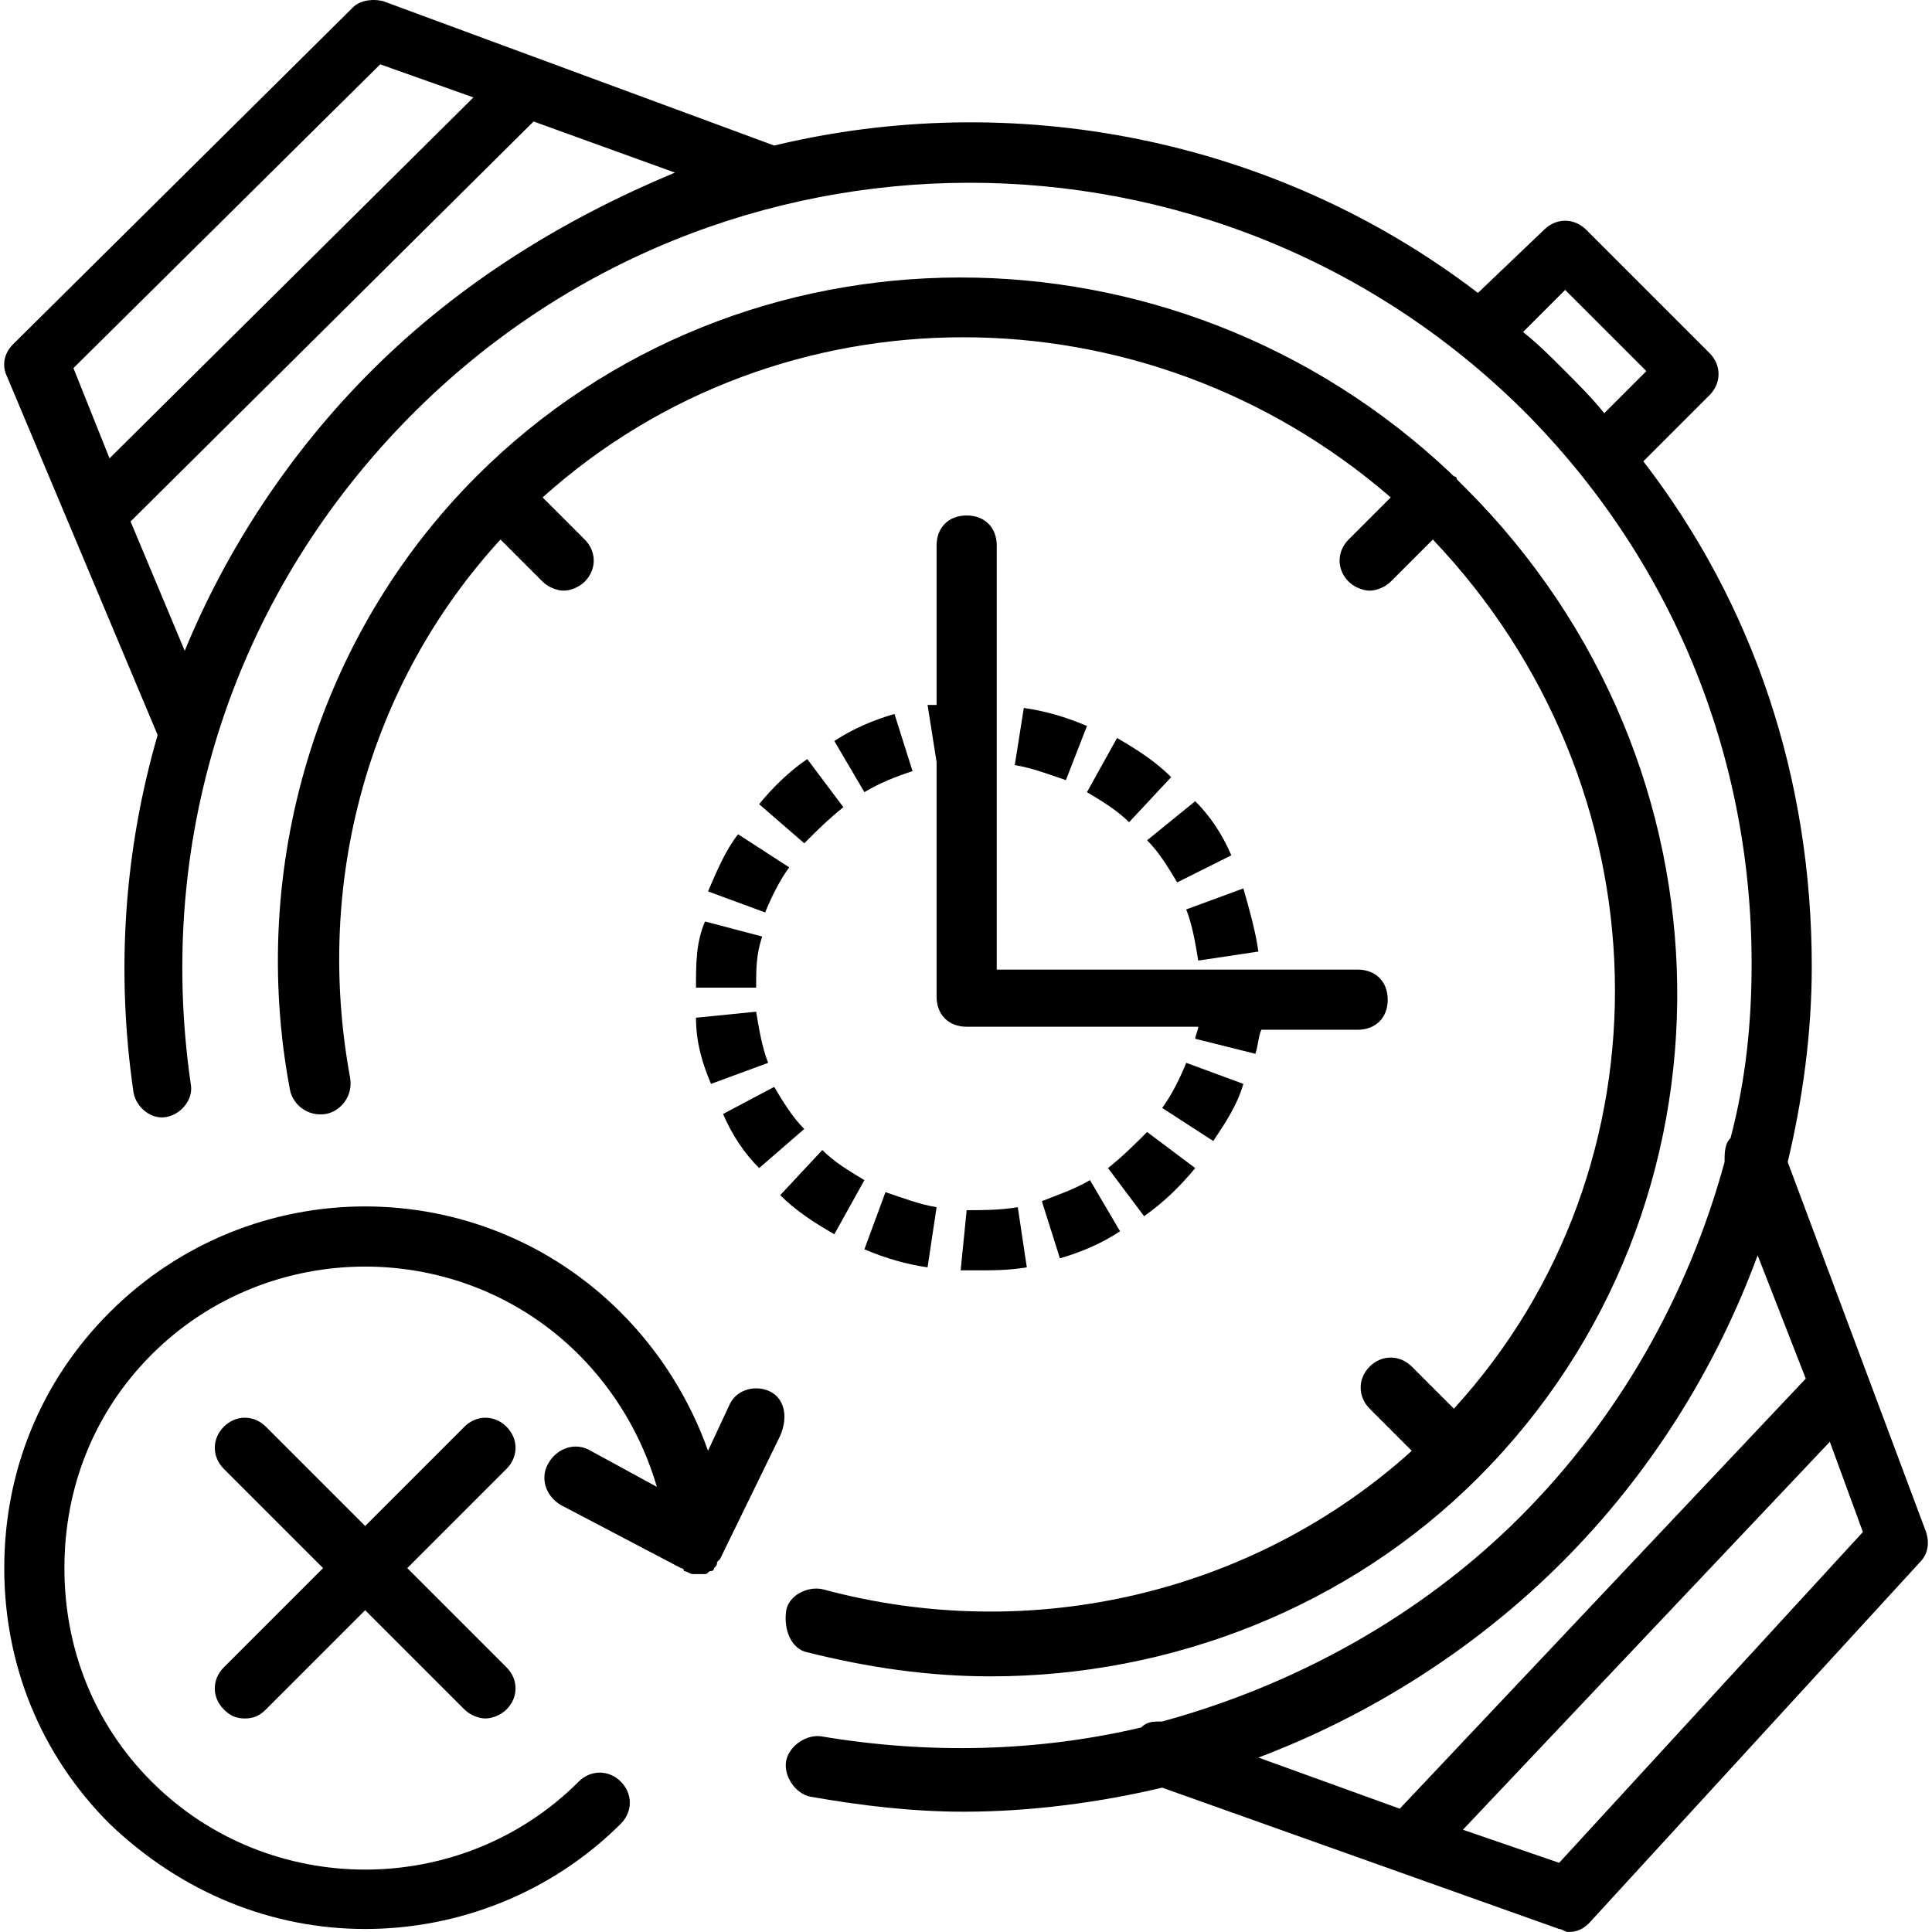 <?xml version="1.0" encoding="UTF-8"?> <!-- Generator: Adobe Illustrator 19.0.0, SVG Export Plug-In . SVG Version: 6.00 Build 0) --> <svg xmlns="http://www.w3.org/2000/svg" xmlns:xlink="http://www.w3.org/1999/xlink" id="Capa_1" x="0px" y="0px" viewBox="0 0 513.914 513.914" style="enable-background:new 0 0 513.914 513.914;" xml:space="preserve"> <g> <g> <g> <path d="M134.734,379.514c-3.2-3.2-8-3.2-11.2,0l-26.4,26.4l-26.4-26.4c-3.2-3.2-8-3.2-11.2,0c-3.2,3.2-3.2,8,0,11.2l26.4,26.4 l-26.4,26.4c-3.2,3.2-3.2,8,0,11.2c1.6,1.6,3.2,2.4,5.6,2.4c2.4,0,4-0.8,5.6-2.4l26.4-26.4l26.4,26.4c1.6,1.6,4,2.4,5.6,2.4 c1.6,0,4-0.8,5.6-2.4c3.2-3.2,3.2-8,0-11.2l-26.4-26.4l26.4-26.4C137.934,387.514,137.934,382.714,134.734,379.514z"></path> <path d="M257.134,137.114c-4.8,0-8,3.2-8,8v42.4c-0.8,0-1.6,0-2.4,0l2.4,15.2v62.4c0,4.8,3.2,8,8,8h61.6c0,0.8-0.8,2.4-0.8,3.2 l16,4c0.8-2.4,0.8-4.8,1.6-6.4h25.6c4.8,0,8-3.2,8-8s-3.2-8-8-8h-96v-112.8C265.134,140.314,261.934,137.114,257.134,137.114z"></path> <path d="M229.934,313.914c-4-2.4-8-4.8-11.2-8l-11.2,12c4,4,8.8,7.2,14.4,10.4L229.934,313.914z"></path> <path d="M189.134,288.314l15.2-5.6c-1.6-4-2.4-8.8-3.2-13.6l-16,1.6C185.134,277.114,186.734,282.714,189.134,288.314z"></path> <path d="M192.334,296.314c2.4,5.6,5.6,10.4,9.6,14.4l12-10.4c-3.2-3.2-5.6-7.2-8-11.2L192.334,296.314z"></path> <path d="M229.934,332.314c5.6,2.4,11.2,4,16.8,4.8l2.4-16c-4.8-0.8-8.8-2.4-13.6-4L229.934,332.314z"></path> <path d="M255.534,337.914c1.6,0,3.2,0,4,0c4.8,0,8.8,0,13.6-0.8l-2.4-16c-4.8,0.8-9.6,0.8-13.6,0.8L255.534,337.914z"></path> <path d="M188.334,237.114l15.2,5.6c1.6-4,4-8.8,6.4-12l-13.6-8.8C193.134,225.914,190.734,231.514,188.334,237.114z"></path> <path d="M221.934,197.114l8,13.6c4-2.4,8-4,12.8-5.6l-4.8-15.2C232.334,191.514,226.734,193.914,221.934,197.114z"></path> <path d="M201.934,213.914l12,10.4c3.2-3.2,6.4-6.4,10.4-9.6l-9.6-12.8C209.934,205.114,205.134,209.914,201.934,213.914z"></path> <path d="M185.134,262.714h16c0-4.8,0-8.8,1.6-13.6l-15.2-4C185.134,250.714,185.134,256.314,185.134,262.714z"></path> <path d="M269.934,203.514c4.8,0.8,8.8,2.4,13.6,4l5.6-14.4c-5.6-2.4-11.2-4-16.8-4.8L269.934,203.514z"></path> <path d="M334.734,253.114c-0.8-5.6-2.4-11.2-4-16.8l-15.2,5.6c1.6,4,2.4,8.8,3.2,13.6L334.734,253.114z"></path> <path d="M289.134,210.714c4,2.4,8,4.8,11.2,8l11.2-12c-4-4-8.8-7.2-14.4-10.4L289.134,210.714z"></path> <path d="M305.134,223.514c3.2,3.2,5.6,7.2,8,11.2l14.4-7.2c-2.4-5.6-5.6-10.4-9.6-14.4L305.134,223.514z"></path> <path d="M277.134,319.514l4.8,15.2c5.6-1.6,11.2-4,16-7.2l-8-13.6C285.934,316.314,281.134,317.914,277.134,319.514z"></path> <path d="M317.934,310.714l-12.8-9.6c-3.2,3.2-6.4,6.4-10.4,9.6l9.6,12.8C309.934,319.514,313.934,315.514,317.934,310.714z"></path> <path d="M330.734,288.314l-15.2-5.6c-1.6,4-4,8.8-6.4,12l13.6,8.8C325.934,298.714,329.134,293.914,330.734,288.314z"></path> <path d="M214.734,439.514c16,4,32,6.4,48.8,6.4c48,0,95.2-18.4,129.6-52.8c72-72,70.4-189.6-3.2-263.2c-0.8-0.8-1.6-1.6-2.4-2.4 c0,0,0-0.8-0.8-0.8l-0.8-0.8c-73.6-69.6-188.8-69.6-259.2,0.8c-42.4,42.4-60.8,104-49.6,163.2c0.8,4,4.8,7.2,9.6,6.4 c4-0.8,7.2-4.8,6.4-9.6c-9.6-52,4.8-104.8,40-143.2l11.2,11.2c1.6,1.6,4,2.4,5.6,2.4c1.6,0,4-0.8,5.6-2.4c3.2-3.2,3.2-8,0-11.2 l-11.2-11.2c63.2-56.8,160-56.8,225.6,0l-11.2,11.2c-3.2,3.2-3.2,8,0,11.2c1.6,1.6,4,2.4,5.6,2.4c1.6,0,4-0.8,5.6-2.4l11.2-11.2 c62.4,65.6,64.8,166.4,5.6,231.2l-11.2-11.2c-3.2-3.2-8-3.2-11.2,0s-3.2,8,0,11.2l11.2,11.2c-41.6,37.6-100.8,52-156.8,36.8 c-4-0.8-8.8,1.6-9.6,5.6C208.334,433.914,210.734,438.714,214.734,439.514z"></path> <path d="M512.334,407.514l-36.8-98.4c4-16.8,6.4-34.4,6.4-52c0-49.6-15.2-96-44.8-134.4l17.6-17.6c3.2-3.2,3.2-8,0-11.2 l-32.8-32.8c-3.2-3.2-8-3.2-11.2,0l-17.6,16.8c-54.4-41.6-124-54.4-187.2-39.2l-104-38.4c-3.2-0.8-6.4,0-8,1.6l-90.4,89.6 c-2.4,2.4-3.2,5.6-1.6,8.8l40,95.2c-8.8,30.4-11.2,62.4-6.4,95.2c0.8,4,4.8,7.2,8.8,6.4c4-0.8,7.2-4.8,6.4-8.8 c-9.6-66.4,12-131.2,59.2-178.4c81.6-81.6,213.6-81.6,295.2-0.8c39.2,39.2,60.8,91.2,60.8,147.2c0,16-1.6,31.2-5.6,46.4 c-1.6,1.6-1.6,4-1.6,6.4c-9.6,35.2-28,68-54.4,94.4c-26.4,26.4-60,44.8-95.2,54.4c-2.4,0-4,0-5.6,1.6c-27.2,6.4-56,7.2-84.8,2.4 c-4-0.8-8.8,2.4-9.6,6.4s2.4,8.8,6.4,9.6c13.6,2.4,27.2,4,40.8,4c17.6,0,36-2.4,52.8-6.4l105.6,37.6c0.8,0,1.6,0.8,2.4,0.8 c2.4,0,4-0.8,5.6-2.4l88-96C513.134,413.114,513.134,409.914,512.334,407.514z M19.534,97.914l81.6-80.8l24.8,8.8l-96.8,96 L19.534,97.914z M98.734,98.714c-21.6,21.6-38.4,47.2-49.6,74.4l-14.4-34.4l107.2-106.4l37.6,13.6 C150.734,57.914,122.734,74.714,98.734,98.714z M416.334,98.714c-4-4-7.2-7.2-11.2-10.4l11.2-11.2l21.6,21.6l-11.2,11.2 C423.534,105.914,419.534,101.914,416.334,98.714z M334.734,467.514c29.6-11.2,57.6-28.8,80.8-52s40.8-51.2,52-81.6l12.8,32.8 l-108,114.4L334.734,467.514z M414.734,495.514l-25.6-8.8l97.6-103.2l8.8,24L414.734,495.514z"></path> <path d="M204.334,369.914c-4-1.6-8.8,0-10.4,4l-5.6,12c-4.8-13.6-12.8-26.4-23.2-36.8c-37.6-37.6-98.4-37.6-136,0 c-18.4,18.4-28,42.4-28,68c0,25.6,9.6,49.6,28,68c19.2,18.4,43.2,28,68,28s49.6-9.6,68-28c3.2-3.2,3.2-8,0-11.2s-8-3.2-11.2,0 c-31.2,31.2-82.4,31.2-113.6,0c-15.2-15.2-23.2-35.2-23.2-56.8c0-21.6,8-41.6,23.2-56.8c31.2-31.2,82.4-31.2,113.6,0 c9.6,9.6,16.8,21.6,20.8,35.2l-17.6-9.6c-4-2.4-8.8-0.8-11.2,3.2c-2.4,4-0.8,8.8,3.2,11.2l32,16.8c0,0,0.8,0,0.8,0.8 c0.8,0,1.6,0.8,2.4,0.8c0,0,0,0,0.8,0s0.8,0,1.6,0c0,0,0,0,0.8,0s0.8-0.8,1.6-0.8c0.8,0,0.8-0.8,0.8-0.8c0.8-0.8,0.8-0.8,0.8-1.6 l0.8-0.8l16-32.8C209.934,376.314,208.334,371.514,204.334,369.914z"></path> </g> </g> </g> <g> </g> <g> </g> <g> </g> <g> </g> <g> </g> <g> </g> <g> </g> <g> </g> <g> </g> <g> </g> <g> </g> <g> </g> <g> </g> <g> </g> <g> </g> </svg> 